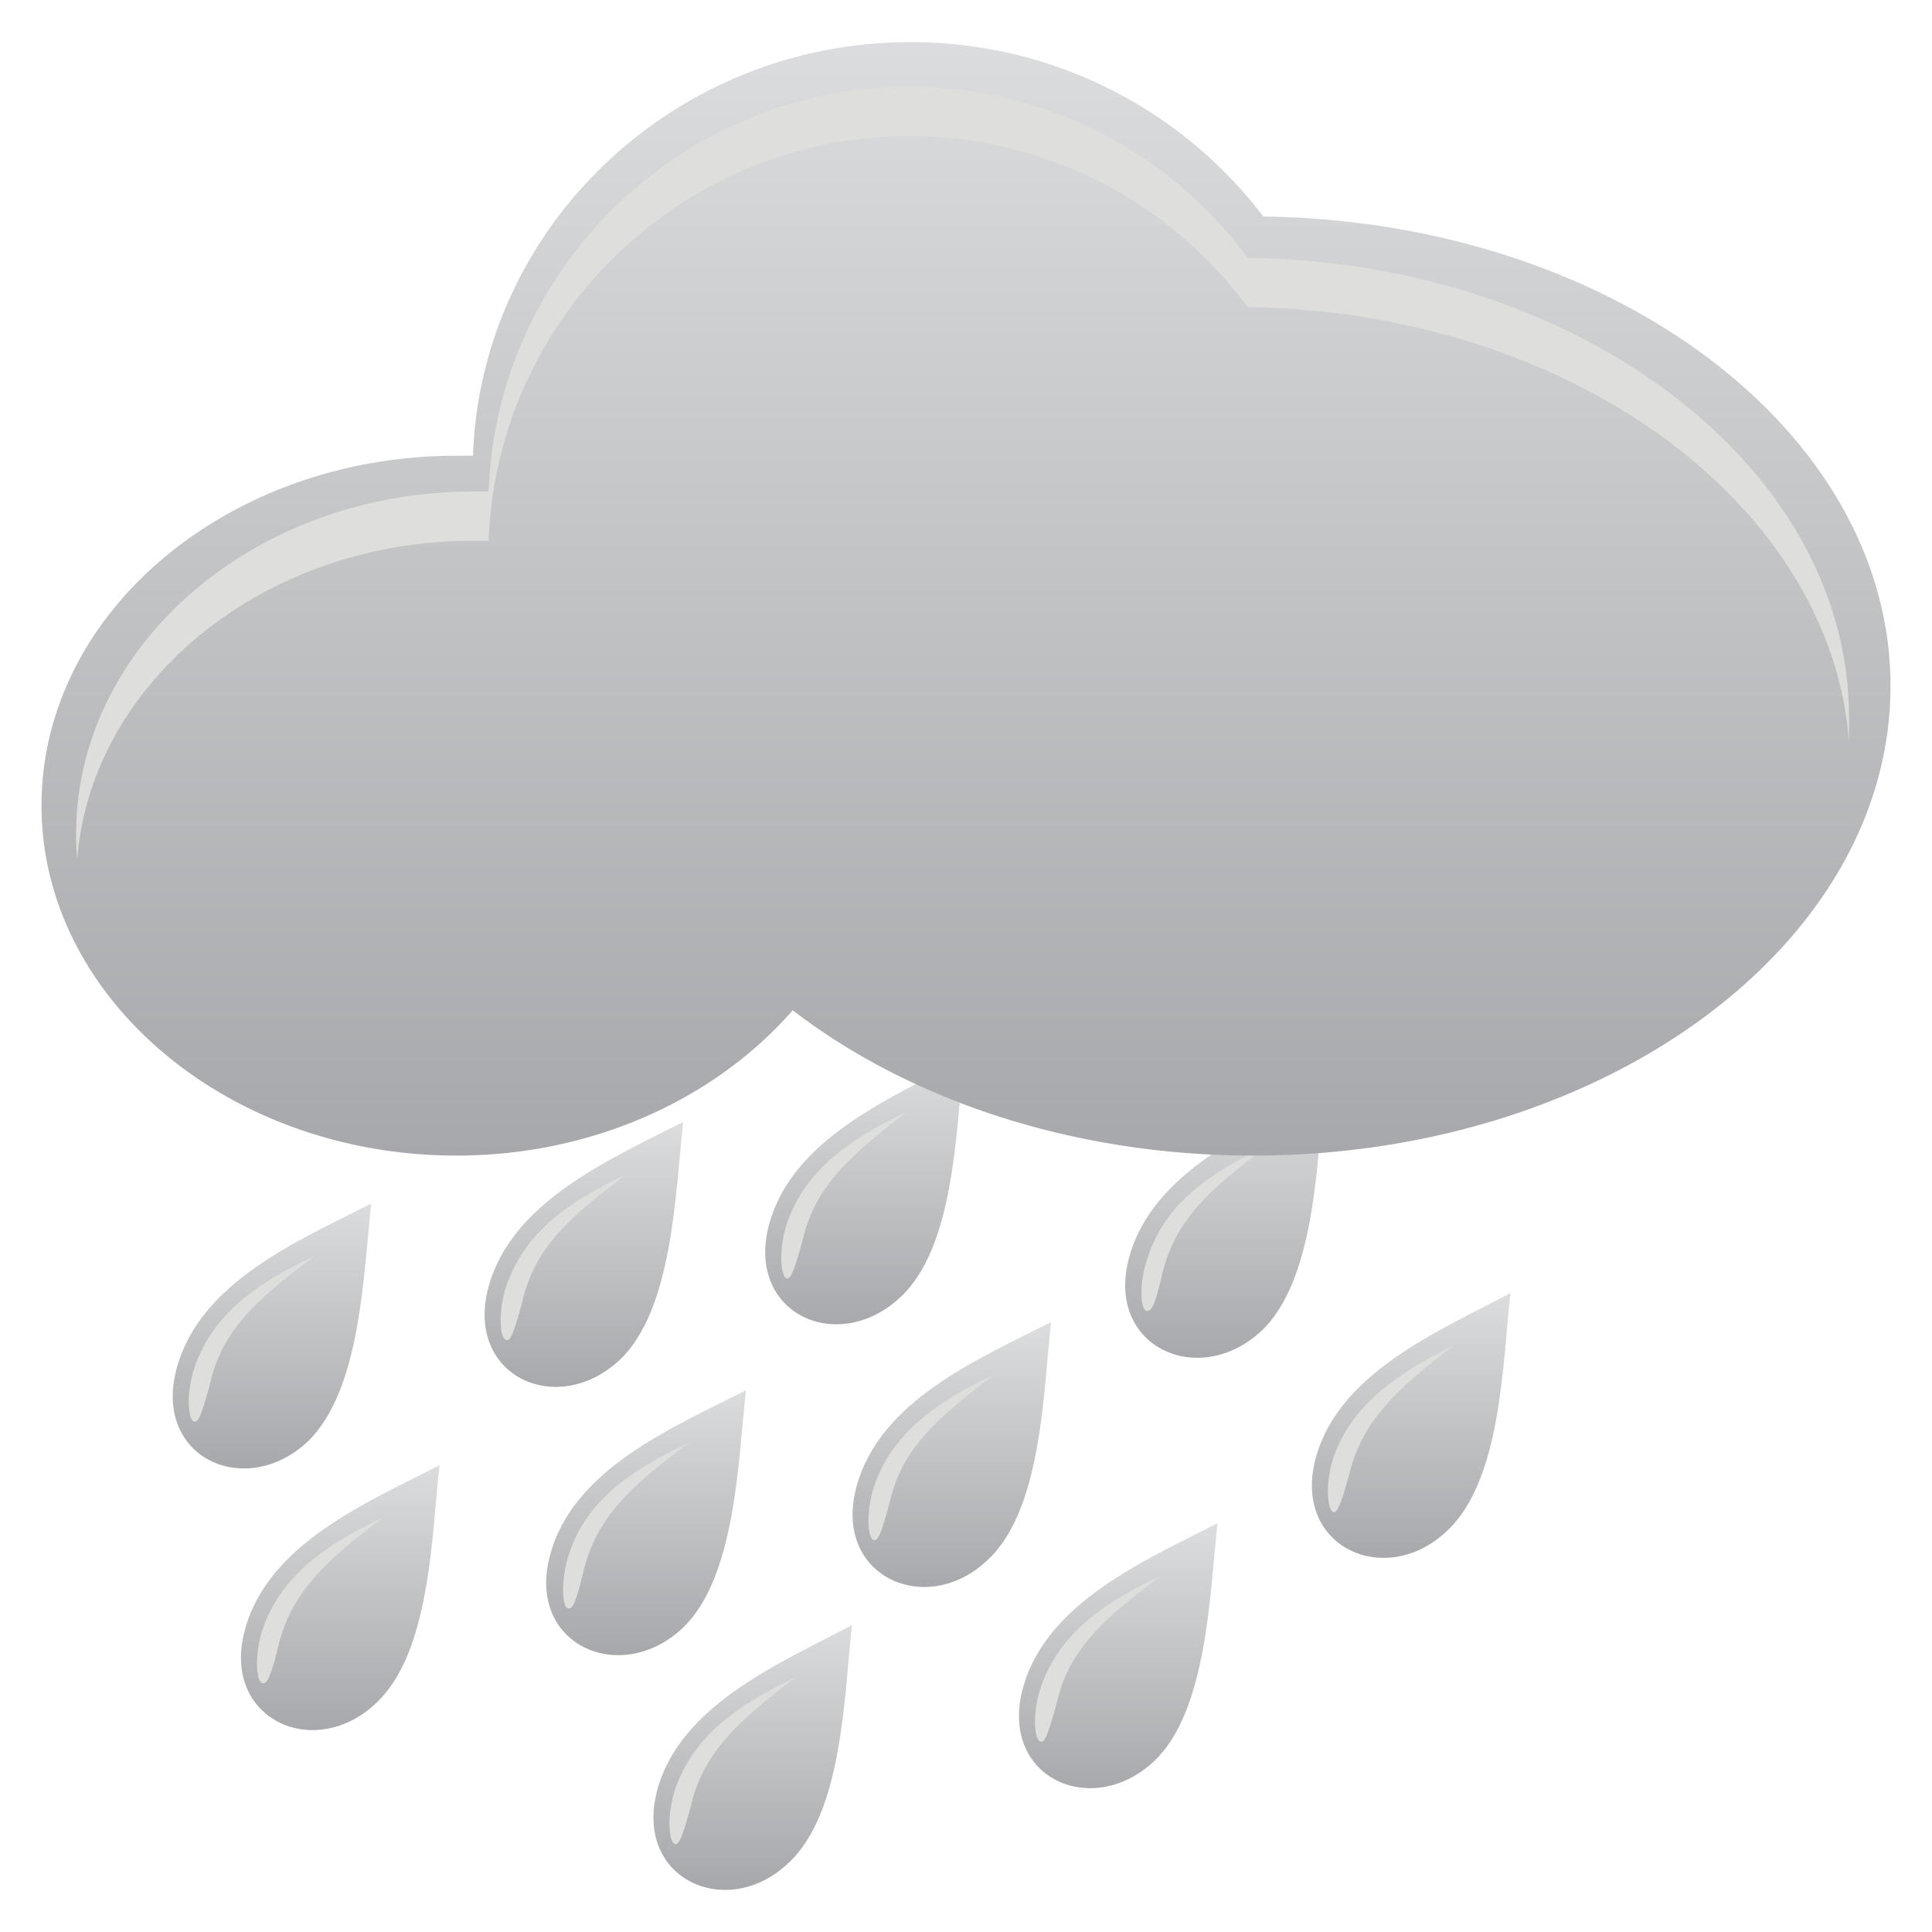 <svg id="Layer_1" data-name="Layer 1" xmlns="http://www.w3.org/2000/svg" xmlns:xlink="http://www.w3.org/1999/xlink" viewBox="0 0 512 512"><defs><linearGradient id="linear-gradient" x1="72.08" y1="388.89" x2="72.08" y2="318.72" gradientUnits="userSpaceOnUse"><stop offset="0" stop-color="#a6a8ab"/><stop offset="1" stop-color="#dbdcdd"/></linearGradient><linearGradient id="linear-gradient-2" x1="154.74" y1="368.32" x2="154.74" y2="298.15" xlink:href="#linear-gradient"/><linearGradient id="linear-gradient-3" x1="90.16" y1="458.84" x2="90.16" y2="388.67" xlink:href="#linear-gradient"/><linearGradient id="linear-gradient-4" x1="171.19" y1="438.27" x2="171.19" y2="368.1" xlink:href="#linear-gradient"/><linearGradient id="linear-gradient-5" x1="229.1" y1="351.86" x2="229.1" y2="281.69" xlink:href="#linear-gradient"/><linearGradient id="linear-gradient-6" x1="252.21" y1="421.81" x2="252.21" y2="351.64" xlink:href="#linear-gradient"/><linearGradient id="linear-gradient-7" x1="199.48" y1="499.99" x2="199.48" y2="429.82" xlink:href="#linear-gradient"/><linearGradient id="linear-gradient-8" x1="324.5" y1="360.09" x2="324.5" y2="289.92" xlink:href="#linear-gradient"/><linearGradient id="linear-gradient-9" x1="296.35" y1="475.3" x2="296.35" y2="405.13" xlink:href="#linear-gradient"/><linearGradient id="linear-gradient-10" x1="373.97" y1="413.58" x2="373.97" y2="343.41" xlink:href="#linear-gradient"/><linearGradient id="linear-gradient-11" x1="256" y1="306.6" x2="256" y2="11.53" xlink:href="#linear-gradient"/></defs><title>clouds_rain</title><path d="M46.85,362.52c-6.52,23.7,18.07,35,34.66,19.55,14.22-13.63,14.81-45,16.88-63.1C79.14,328.75,53.07,339.71,46.85,362.52Z" fill-rule="evenodd" fill="url(#linear-gradient)"/><path d="M51.59,362.23c4.74-13.33,15.11-21.63,31.7-29.32C67.88,344.45,59,352.45,55.73,366.38c-2.37,9.18-3.26,10.37-4.15,10.37C49.81,376.74,49.22,369.34,51.59,362.23Z" fill="#dedfdd" fill-rule="evenodd"/><path d="M129.5,340.9c-6.52,23.7,18.07,35,34.66,19.55,14.22-13.33,14.81-44.73,16.89-63.1C161.79,307.12,135.72,318.38,129.5,340.9Z" fill-rule="evenodd" fill="url(#linear-gradient-2)"/><path d="M134.24,340.6c4.74-13.33,15.11-21.63,31.7-29.33-15.41,11.56-24.29,19.56-27.55,33.77-2.37,8.89-3.26,10.37-4.15,10.07C132.46,355.12,131.87,347.71,134.24,340.6Z" fill="#dedfdd" fill-rule="evenodd"/><path d="M64.92,431.85c-6.52,23.7,18.37,35,34.66,19.56,14.52-13.33,14.81-44.73,16.89-63.11C97.51,398.08,71.14,409,64.92,431.85Z" fill-rule="evenodd" fill="url(#linear-gradient-3)"/><path d="M69.66,431.55c4.74-13.33,15.41-21.63,31.7-29.33-15.11,11.55-24,19.55-27.55,33.77-2.07,8.88-3.26,10.37-4.15,10.07C67.88,446.07,67.29,438.66,69.66,431.55Z" fill="#dedfdd" fill-rule="evenodd"/><path d="M145.8,412c-6.52,23.7,18.37,35,35,19.55,14.22-13.33,14.81-44.73,16.89-63.1C178.38,378.23,152,389.19,145.8,412Z" fill-rule="evenodd" fill="url(#linear-gradient-4)"/><path d="M150.83,411.7c4.44-13.33,15.11-21.63,31.7-29.33-15.41,11.56-24.29,19.55-27.85,33.77-2.07,8.89-3,10.37-4.15,10.07C149.06,426.22,148.46,418.81,150.83,411.7Z" fill="#dedfdd" fill-rule="evenodd"/><path d="M203.86,324.31c-6.52,23.7,18.07,35,34.66,19.55,14.52-13.33,14.81-44.74,16.89-63.1C236.15,290.83,210.08,301.79,203.86,324.31Z" fill-rule="evenodd" fill="url(#linear-gradient-5)"/><path d="M208.6,324c4.74-13.33,15.41-21.63,31.7-29.33-15.11,11.56-24.29,19.85-27.55,33.78-2.37,8.89-3.26,10.37-4.15,10.37C206.82,338.53,206.23,331.12,208.6,324Z" fill="#dedfdd" fill-rule="evenodd"/><path d="M227,393.93c-6.52,23.7,18.37,35,34.66,19.55,14.52-13.33,14.82-45,16.89-63.1C259.26,360.15,233.19,371.11,227,393.93Z" fill-rule="evenodd" fill="url(#linear-gradient-6)"/><path d="M231.71,393.63c4.74-13.33,15.4-21.63,31.7-29.33-15.11,11.56-24.29,19.55-27.55,33.48-2.37,9.19-3.26,10.37-4.15,10.37C229.93,408.15,229.34,400.74,231.71,393.63Z" fill="#dedfdd" fill-rule="evenodd"/><path d="M174.23,474.21c-6.52,23.7,18.37,35,34.66,19.55,14.52-13.33,14.81-44.73,16.89-63.1C206.82,440.73,180.46,451.7,174.23,474.21Z" fill-rule="evenodd" fill="url(#linear-gradient-7)"/><path d="M179,473.92c4.74-13.33,15.41-21.63,31.7-29.33-15.11,11.55-24.29,19.85-27.55,33.77-2.37,8.89-3.26,10.37-4.15,10.37C177.2,488.43,176.61,481,179,473.92Z" fill="#dedfdd" fill-rule="evenodd"/><path d="M299.25,333.19c-6.52,23.7,18.37,35,35,19.55,14.22-13.33,14.81-45,16.59-63.1C331.84,299.42,305.48,310.38,299.25,333.19Z" fill-rule="evenodd" fill="url(#linear-gradient-8)"/><path d="M304.29,332.9c4.44-13.33,15.11-21.63,31.7-29.33-15.41,11.56-24.29,19.55-27.85,33.48-2.07,9.18-3,10.37-4.15,10.37C302.22,347.41,301.63,340,304.29,332.9Z" fill="#dedfdd" fill-rule="evenodd"/><path d="M271.11,447.25c-6.52,23.7,18.07,35,34.66,19.55,14.22-13.33,14.81-44.73,16.88-63.1C303.4,413.48,277.33,424.74,271.11,447.25Z" fill-rule="evenodd" fill="url(#linear-gradient-9)"/><path d="M275.85,447c4.74-13.33,15.11-21.63,31.7-29.33-15.41,11.55-24.29,19.55-27.55,33.77-2.37,8.88-3.26,10.37-4.15,10.07C274.07,461.48,273.48,454.07,275.85,447Z" fill="#dedfdd" fill-rule="evenodd"/><path d="M348.73,386.22c-6.52,23.7,18.37,35,34.66,19.55,14.52-13.33,14.82-44.73,16.89-63.1C381.31,352.75,354.95,363.71,348.73,386.22Z" fill-rule="evenodd" fill="url(#linear-gradient-10)"/><path d="M353.47,385.93c4.74-13,15.41-21.33,31.7-29.33-15.11,11.55-24,19.85-27.55,33.77-2.37,8.89-3.26,10.37-4.15,10.37C351.69,400.45,351.1,393,353.47,385.93Z" fill="#dedfdd" fill-rule="evenodd"/><path d="M241.19,11.17A117.16,117.16,0,0,1,334.8,57.38C426.64,58.57,501,114,501,181.81c0,68.44-75.84,124.43-168.86,124.43-48,0-91.25-14.81-122.06-38.51-20.15,23.11-52.44,38.51-89.17,38.51C60.47,306.24,11,264.46,11,213.51c0-51.25,49.47-92.73,109.91-92.73h4.44C127.43,60.05,178.68,11.17,241.19,11.17Z" fill-rule="evenodd" fill="url(#linear-gradient-11)"/><path d="M240.89,23a111.5,111.5,0,0,1,89.76,45.33C418.64,69.53,490,123.74,490,190.1v6.52c-4.74-63.4-74.36-114.06-159.38-115.24a111.5,111.5,0,0,0-89.76-45.33C181,36.05,131.58,84,129.5,143.3h-4.15c-55.4,0-101,37.33-104.87,84.14a45.74,45.74,0,0,1-.3-6.52c0-49.77,47.11-90.65,105.17-90.65h4.15C131.58,70.71,181,23,240.89,23Z" fill="#dedfdd" fill-rule="evenodd"/></svg>